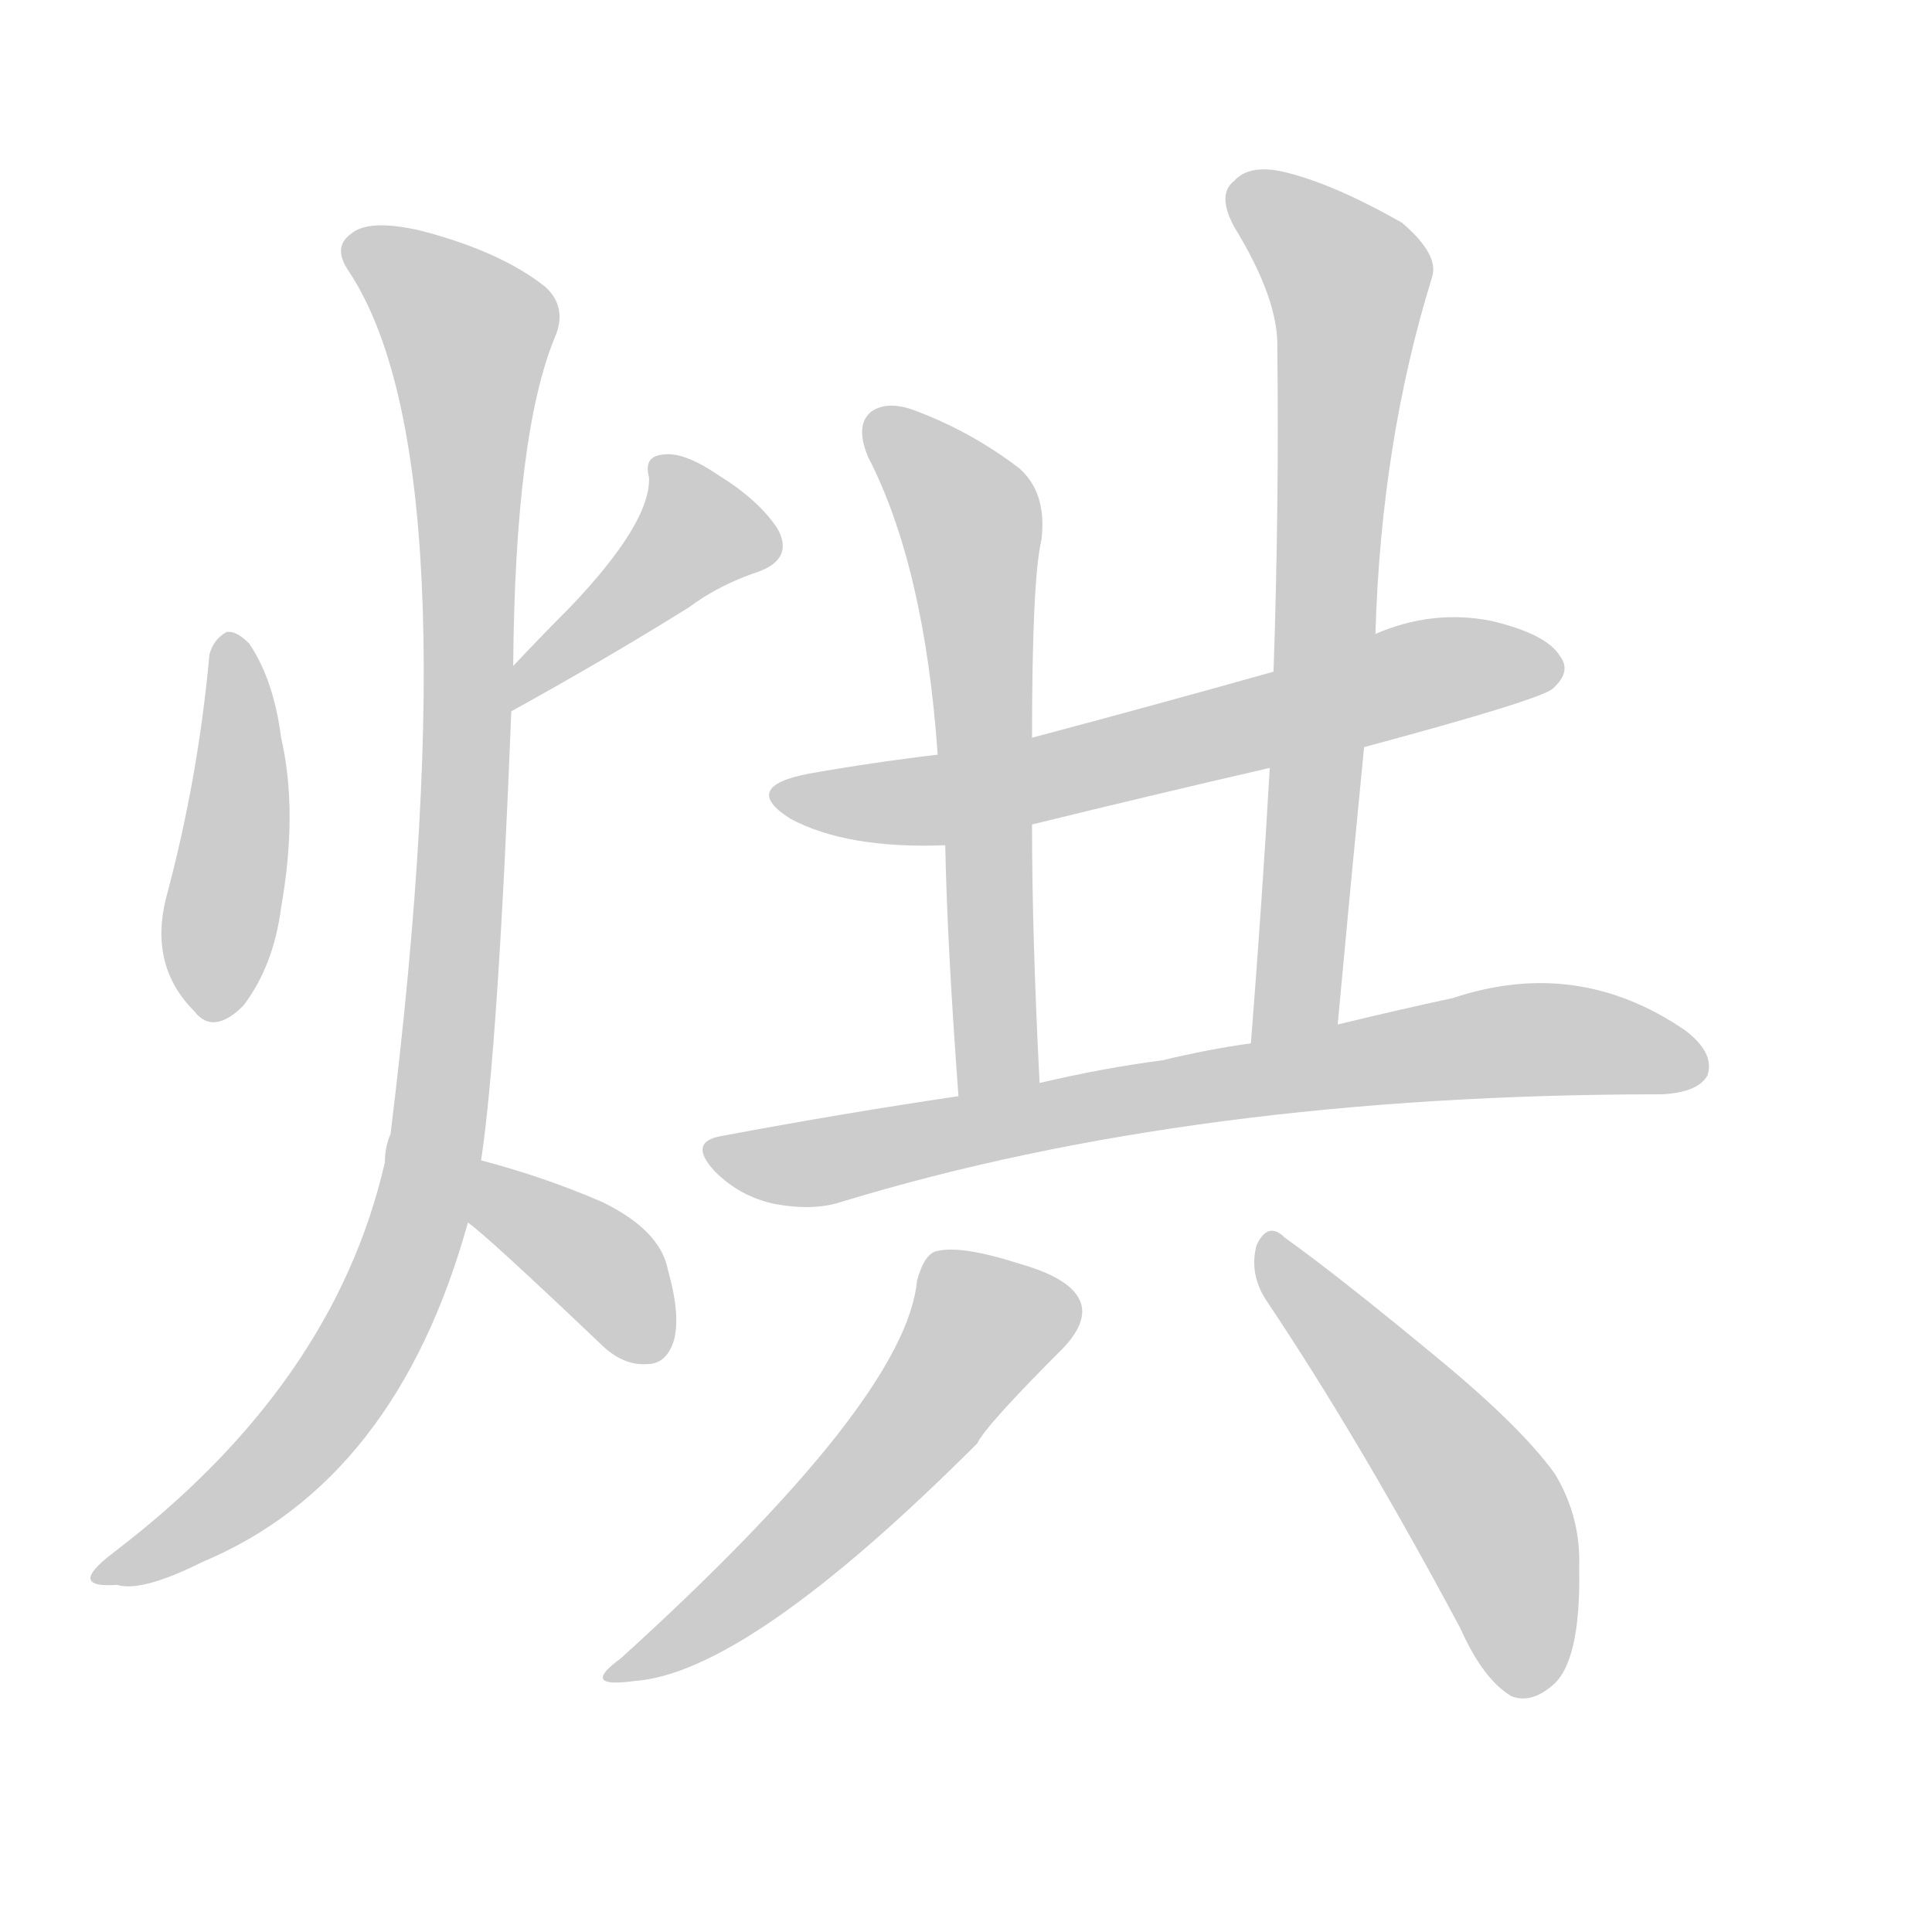 <!--
AnimCJK 2016-2018 Copyright Francois Mizessyn - https://github.com/parsimonhi/animCJK
Derived from:
    MakeMeAHanzi project - https://github.com/skishore/makemeahanzi
    Arphic PL KaitiM GB - https://apps.ubuntu.com/cat/applications/precise/fonts-arphic-gkai00mp/
    Arphic PL UKai - https://apps.ubuntu.com/cat/applications/fonts-arphic-ukai/
You can redistribute and/or modify this file under the terms of the Arphic Public License
as published by Arphic Technology Co., Ltd.
You should have received a copy of this license (the directory "APL") along with this file;
if not, see http://ftp.gnu.org/non-gnu/chinese-fonts-truetype/LICENSE.
-->
<svg id="z28888" class="acjk" version="1.1" viewBox="0 0 1024 1024" xmlns="http://www.w3.org/2000/svg" xmlns:xlink="http://www.w3.org/1999/xlink">
<style>
<![CDATA[
@keyframes z28888k {
	from {
		stroke:#ccc;
		stroke-dashoffset:3334;
	}
	1% {
		stroke:#c00;
		stroke-dashoffset:3334;
	}
	75% {
		stroke:#c00;
		stroke-dashoffset:0;
	}
	to {
		stroke:#000;
	}
}
#z28888 path[clip-path] {
	animation:z28888k 1s linear both;
	stroke-dasharray:3334;
	stroke-width:128;
	stroke-linecap:round;
	fill:none;
}
#z28888 path[clip-path="url(#z28888c1)"] {animation-delay:1s;}
#z28888 path[clip-path="url(#z28888c2)"] {animation-delay:2s;}
#z28888 path[clip-path="url(#z28888c3)"] {animation-delay:3s;}
#z28888 path[clip-path="url(#z28888c4)"] {animation-delay:4s;}
#z28888 path[clip-path="url(#z28888c5)"] {animation-delay:5s;}
#z28888 path[clip-path="url(#z28888c6)"] {animation-delay:6s;}
#z28888 path[clip-path="url(#z28888c7)"] {animation-delay:7s;}
#z28888 path[clip-path="url(#z28888c8)"] {animation-delay:8s;}
#z28888 path[clip-path="url(#z28888c9)"] {animation-delay:9s;}
#z28888 path[clip-path="url(#z28888c10)"] {animation-delay:10s;}
#z28888 path {fill:#ccc;}
]]>
</style>
<path id="z28888d1" d="M111 347Q105 413 88 476Q79 512 103 536Q113 549 129 533Q145 512 149 481Q158 430 149 391Q145 360 132 341Q125 334 120 335Q113 339 111 347 Z"/>
<path id="z28888d2" d="M271 377Q320 350 365 322Q381 310 402 303Q421 296 412 280Q402 265 381 252Q362 239 351 241Q341 242 344 253Q345 277 302 322Q287 337 272 353C266 359 264 381 271 377 Z"/>
<path id="z28888d3" d="M255 615Q264 555 271 377C272 361 272 361 272 353Q273 230 294 179Q301 163 289 152Q265 133 222 122Q195 116 186 124Q176 131 185 144Q251 244 207 601Q204 608 204 616Q177 734 60 823Q47 833 48 837Q49 841 62 840Q75 844 107 828Q210 785 248 648C253 626 253 626 255 615 Z"/>
<path id="z28888d4" d="M248 648Q257 654 318 712Q330 724 343 723Q353 723 357 711Q361 698 354 673Q350 652 319 637Q289 624 255 615C244 613 239 641 248 648 Z"/>
<path id="z28888d5" d="M723 396Q816 371 823 365Q833 356 827 348Q820 336 790 329Q759 323 729 336C693 349 693 349 675 356Q611 374 547 391C514 397 514 397 497 400Q463 404 429 410Q392 417 419 434Q449 450 501 448C532 441 532 441 547 437Q608 422 673 407C706 400 706 400 723 396 Z"/>
<path id="z28888d6" d="M547 391Q547 307 552 286Q555 261 540 248Q515 229 486 218Q471 212 462 218Q453 225 460 242Q490 300 497 400C500 432 500 432 501 448Q502 500 508 581C508 596 551 589 551 574Q547 496 547 437C547 406 547 406 547 391 Z"/>
<path id="z28888d7" d="M709 543Q716 467 723 396C727 356 727 356 729 336Q732 234 759 147Q763 135 743 118Q706 97 680 91Q662 87 654 96Q645 103 654 120Q678 159 677 185Q678 267 675 356C674 390 674 390 673 407Q669 477 663 553C663 569 709 559 709 543 Z"/>
<path id="z28888d8" d="M508 581Q447 590 383 602Q364 605 379 621Q392 634 410 638Q431 642 446 637Q633 580 881 580Q900 579 905 570Q909 558 893 546Q836 507 770 529Q742 535 709 543C678 550 678 550 663 553Q641 556 616 562Q585 566 551 574C522 579 522 579 508 581 Z"/>
<path id="z28888d9" d="M486 679Q480 742 329 879Q307 895 336 891Q396 887 518 765Q522 756 564 714Q576 701 573 691Q569 678 541 670Q510 660 497 663Q490 664 486 679 Z"/>
<path id="z28888d10" d="M671 689Q720 762 774 863Q786 890 801 899Q811 903 822 894Q838 882 837 831Q838 804 824 781Q806 756 761 719Q709 676 681 656Q672 647 666 660Q662 675 671 689 Z"/>
<defs>
	<clipPath id="z28888c1"><use xlink:href="#z28888d1"/></clipPath>
	<clipPath id="z28888c2"><use xlink:href="#z28888d2"/></clipPath>
	<clipPath id="z28888c3"><use xlink:href="#z28888d3"/></clipPath>
	<clipPath id="z28888c4"><use xlink:href="#z28888d4"/></clipPath>
	<clipPath id="z28888c5"><use xlink:href="#z28888d5"/></clipPath>
	<clipPath id="z28888c6"><use xlink:href="#z28888d6"/></clipPath>
	<clipPath id="z28888c7"><use xlink:href="#z28888d7"/></clipPath>
	<clipPath id="z28888c8"><use xlink:href="#z28888d8"/></clipPath>
	<clipPath id="z28888c9"><use xlink:href="#z28888d9"/></clipPath>
	<clipPath id="z28888c10"><use xlink:href="#z28888d10"/></clipPath>
</defs>
<path pathLength="3333" clip-path="url(#z28888c1)" d="M120 342L109 537"/>
<path pathLength="3333" clip-path="url(#z28888c2)" d="M351 245L372 289L276 366"/>
<path pathLength="3333" clip-path="url(#z28888c3)" d="M187 127L252 185L228 624L167 753L55 832"/>
<path pathLength="3333" clip-path="url(#z28888c4)" d="M260 621L345 718"/>
<path pathLength="3333" clip-path="url(#z28888c5)" d="M418 423L509 422L823 346"/>
<path pathLength="3333" clip-path="url(#z28888c6)" d="M464 222L515 279L524 577"/>
<path pathLength="3333" clip-path="url(#z28888c7)" d="M657 101L717 156L677 549"/>
<path pathLength="3333" clip-path="url(#z28888c8)" d="M380 612L806 551L900 565"/>
<path pathLength="3333" clip-path="url(#z28888c9)" d="M567 691L511 707L446 799L330 887"/>
<path pathLength="3333" clip-path="url(#z28888c10)" d="M672 662L788 802L815 895"/>
</svg>